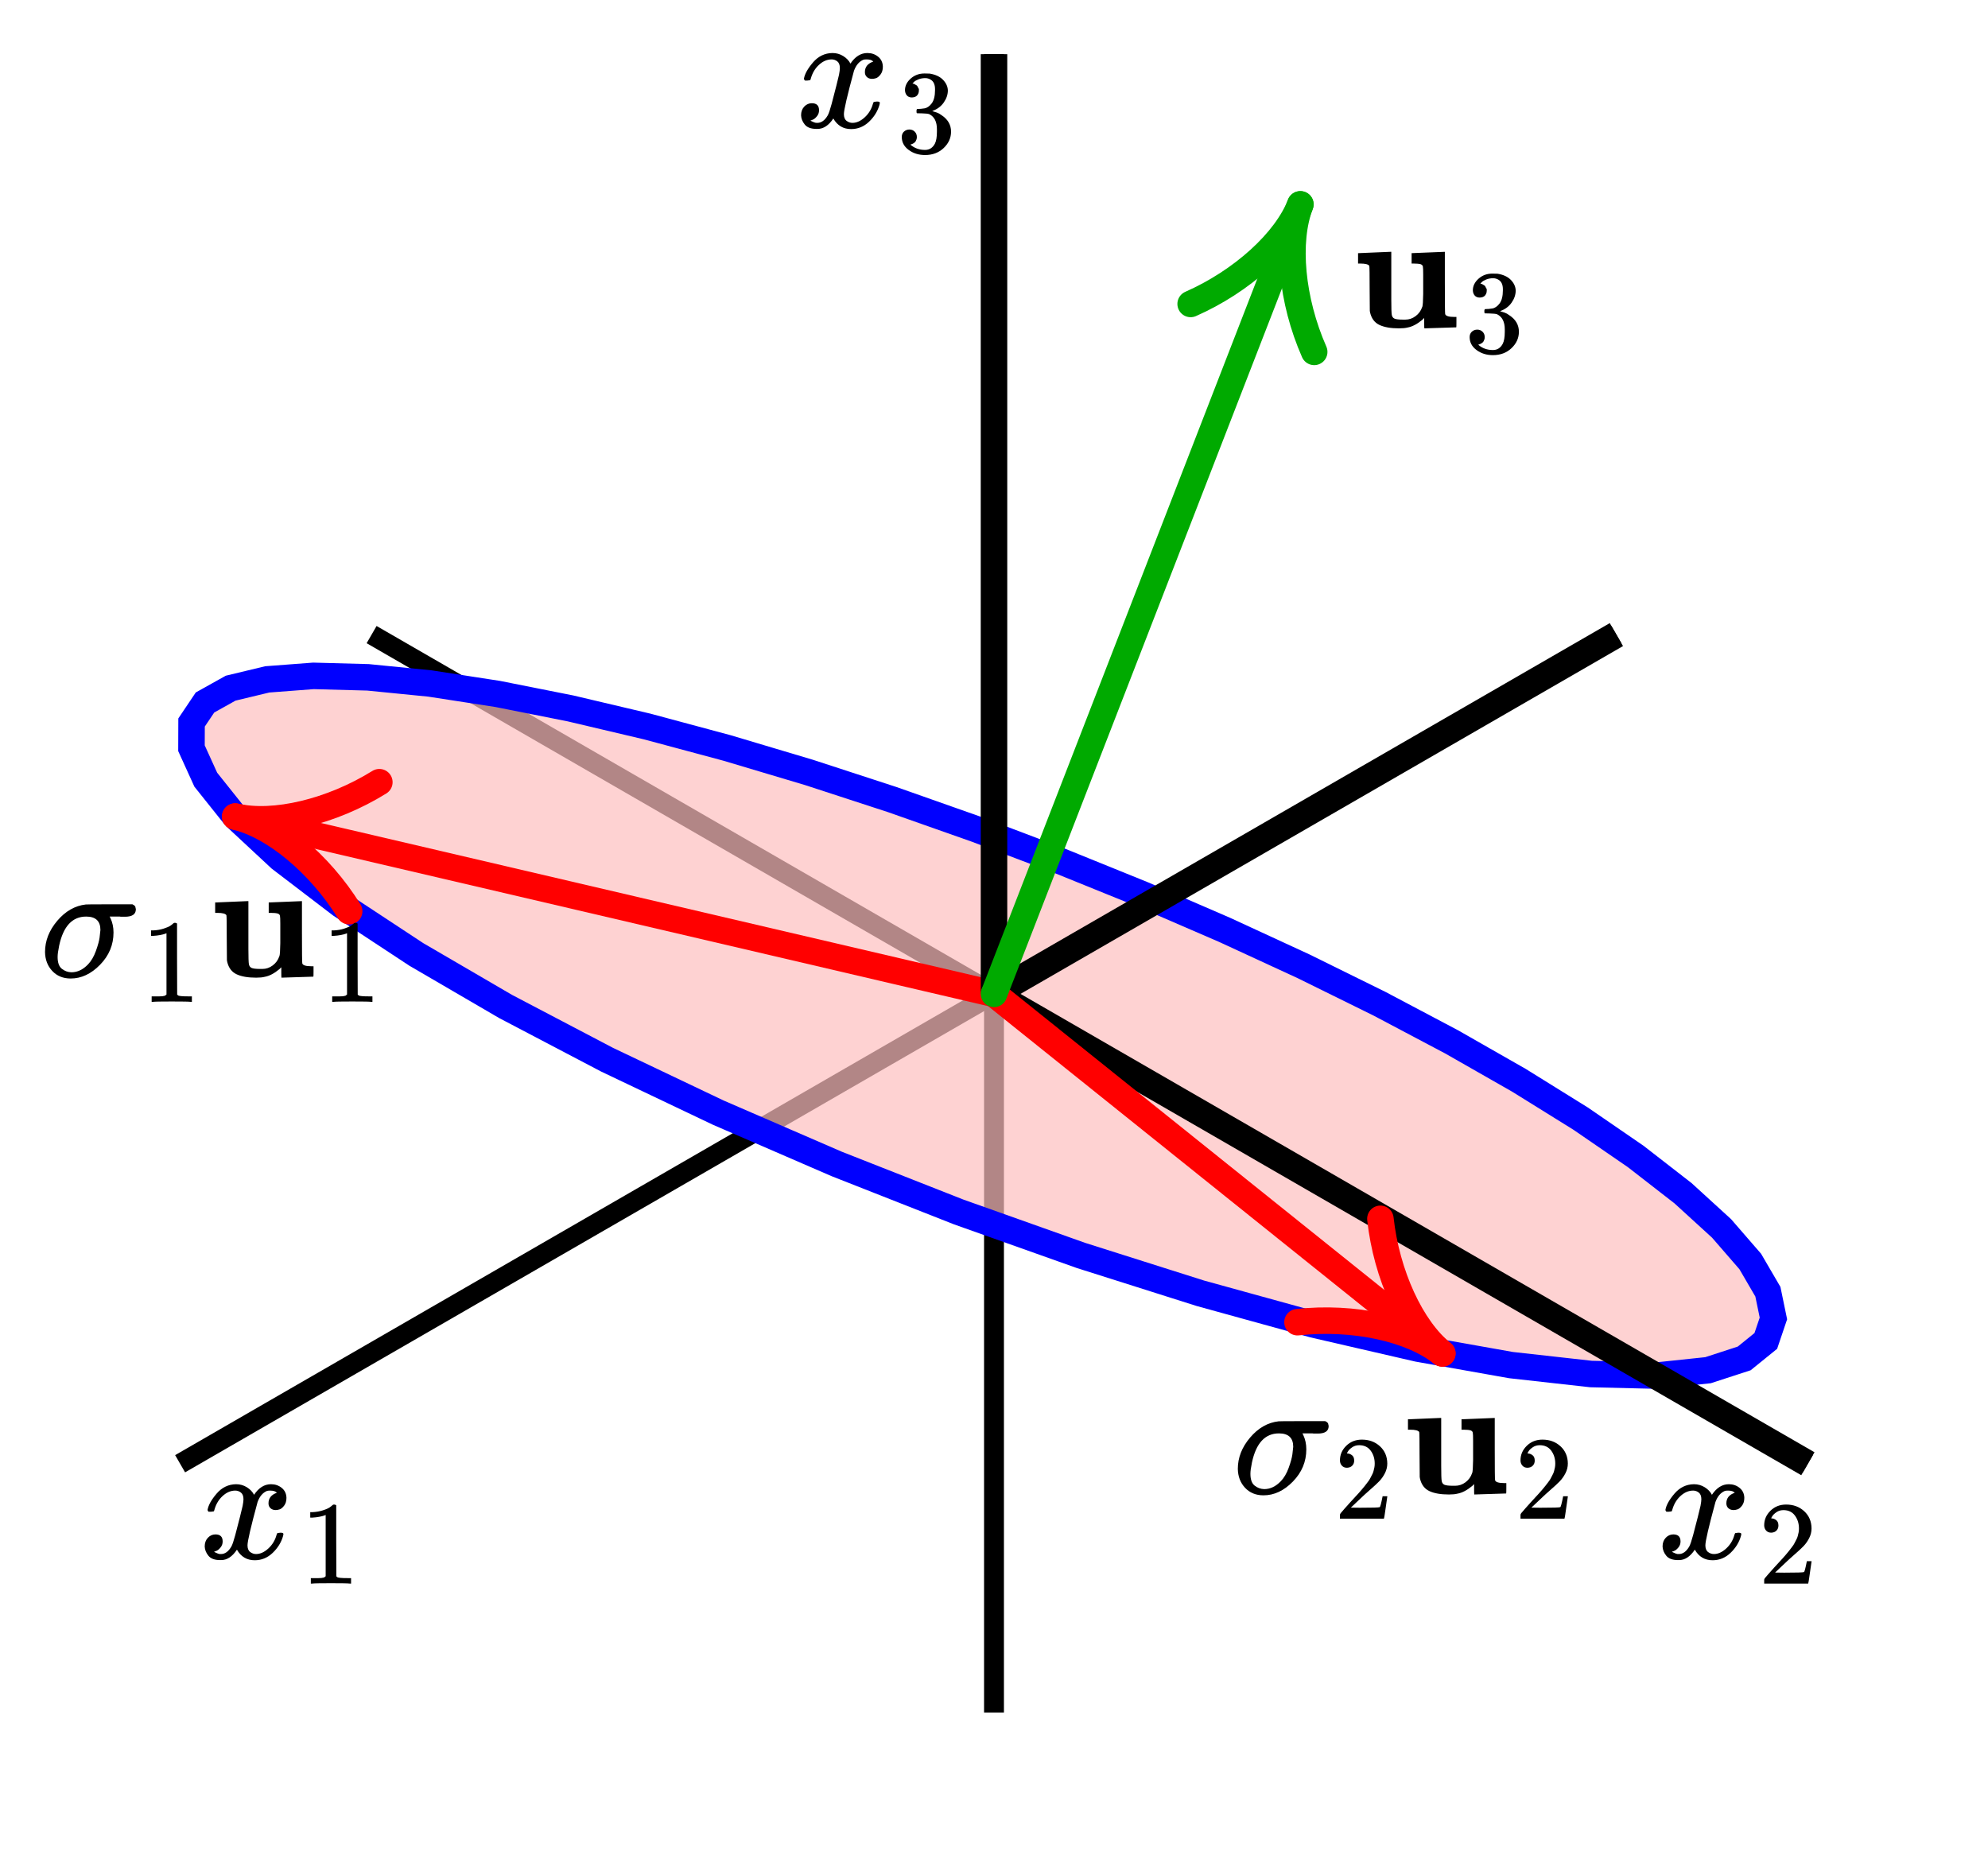 <svg width="150" height="140" viewBox="0 0 150 140" xmlns="http://www.w3.org/2000/svg"><line x1="121.961" y1="47.887" x2="13.59" y2="110.455" stroke="#000000" stroke-width="1.5"></line><line x1="28.039" y1="47.887" x2="136.41" y2="110.455" stroke="#000000" stroke-width="1.5"></line><line x1="75" y1="129.226" x2="75" y2="4.089" stroke="#000000" stroke-width="1.5"></line><polyline points="17.747,61.618 21.143,64.779 25.71,68.268 31.409,72.02 38.154,75.952 45.811,79.969 54.206,83.965 63.126,87.83 72.33,91.454 81.563,94.737 90.572,97.592 99.117,99.95 106.988,101.765 114.009,103.011 120.048,103.685 125.019,103.803 128.874,103.397 131.605,102.508 133.235,101.188 133.809,99.491 133.392,97.474 132.061,95.192 129.898,92.698 126.988,90.041 123.416,87.266 119.264,84.413 114.61,81.521 109.529,78.621 104.088,75.743 98.354,72.916 92.386,70.162 86.244,67.506 79.983,64.969 73.658,62.572 67.324,60.338 61.036,58.287 54.852,56.441 48.832,54.823 43.042,53.457 37.551,52.366 32.434,51.576 27.772,51.113 23.651,51.002 20.163,51.267 17.403,51.93 15.468,53.01 14.454,54.52 14.447,56.463 15.526,58.835 17.747,61.618" stroke="#0000ff" fill="#FEBFBF" fill-opacity="0.7" stroke-width="2"></polyline><defs><marker id="red-arrow-ff0000" viewBox="0 -3 6 6" refX="5.5" refY="0" markerWidth="6" markerHeight="6" orient="auto" stroke="#ff0000" stroke-linecap="round" stroke-linejoin="round" fill="none"><path d="M0.5,-2.5C2.0,-1.0 4.0,0 5.5,0C4.0,0 2.0,1.0 0.5,2.5"></path></marker></defs><polyline points="75,75 17.747,61.618" stroke="#ff0000" stroke-width="2" fill="none" stroke-linecap="round" stroke-linejoin="round" marker-end="url(#red-arrow-ff0000)"></polyline><line x1="75" y1="75" x2="75" y2="4.089" stroke="#000000" stroke-width="2"></line><line x1="75" y1="75" x2="136.41" y2="110.455" stroke="#000000" stroke-width="2"></line><line x1="75" y1="75" x2="121.961" y2="47.887" stroke="#000000" stroke-width="2"></line><polyline points="75,75 108.828,102.13" stroke="#ff0000" stroke-width="2" fill="none" stroke-linecap="round" stroke-linejoin="round" marker-end="url(#red-arrow-ff0000)"></polyline><defs><marker id="red-arrow-00aa00" viewBox="0 -3 6 6" refX="5.5" refY="0" markerWidth="6" markerHeight="6" orient="auto" stroke="#00aa00" stroke-linecap="round" stroke-linejoin="round" fill="none"><path d="M0.5,-2.5C2.0,-1.0 4.0,0 5.5,0C4.0,0 2.0,1.0 0.5,2.5"></path></marker></defs><polyline points="75,75 98.116,15.422" stroke="#00aa00" stroke-width="2" fill="none" stroke-linecap="round" stroke-linejoin="round" marker-end="url(#red-arrow-00aa00)"></polyline><g transform="translate(3,68)scale(0.7)"><svg style="vertical-align: -0.339ex;" xmlns="http://www.w3.org/2000/svg" width="4.713ex" height="1.357ex" role="img" focusable="false" viewBox="0 -450 2083.1 600" xmlns:xlink="http://www.w3.org/1999/xlink"><defs><path id="MJX-465-TEX-I-1D70E" d="M184 -11Q116 -11 74 34T31 147Q31 247 104 333T274 430Q275 431 414 431H552Q553 430 555 429T559 427T562 425T565 422T567 420T569 416T570 412T571 407T572 401Q572 357 507 357Q500 357 490 357T476 358H416L421 348Q439 310 439 263Q439 153 359 71T184 -11ZM361 278Q361 358 276 358Q152 358 115 184Q114 180 114 178Q106 141 106 117Q106 67 131 47T188 26Q242 26 287 73Q316 103 334 153T356 233T361 278Z"></path><path id="MJX-465-TEX-N-31" d="M213 578L200 573Q186 568 160 563T102 556H83V602H102Q149 604 189 617T245 641T273 663Q275 666 285 666Q294 666 302 660V361L303 61Q310 54 315 52T339 48T401 46H427V0H416Q395 3 257 3Q121 3 100 0H88V46H114Q136 46 152 46T177 47T193 50T201 52T207 57T213 61V578Z"></path><path id="MJX-465-TEX-B-1D42E" d="M40 442L134 446Q228 450 229 450H235V273V165Q235 90 238 74T254 52Q268 46 304 46H319Q352 46 380 67T419 121L420 123Q424 135 425 199Q425 201 425 207Q425 233 425 249V316Q425 354 423 363T410 376Q396 380 369 380H356V442L554 450V267Q554 84 556 79Q561 62 610 62H623V31Q623 0 622 0Q603 0 527 -3T432 -6Q431 -6 431 25V56L420 45Q373 6 332 -1Q313 -6 281 -6Q208 -6 165 14T109 87L107 98L106 230Q106 358 104 366Q96 380 50 380H37V442H40Z"></path></defs><g stroke="#000000" fill="#000000" stroke-width="0" transform="scale(1,-1)"><g data-mml-node="math"><g data-mml-node="msub"><g data-mml-node="mi"><use data-c="1D70E" xlink:href="#MJX-465-TEX-I-1D70E"></use></g><g data-mml-node="mn" transform="translate(604,-150) scale(0.707)"><use data-c="31" xlink:href="#MJX-465-TEX-N-31"></use></g></g><g data-mml-node="msub" transform="translate(1007.6,0)"><g data-mml-node="TeXAtom" data-mjx-texclass="ORD"><g data-mml-node="TeXAtom" data-mjx-texclass="ORD"></g><g data-mml-node="mi"><use data-c="1D42E" xlink:href="#MJX-465-TEX-B-1D42E"></use></g></g><g data-mml-node="mn" transform="translate(672,-150) scale(0.707)"><use data-c="31" xlink:href="#MJX-465-TEX-N-31"></use></g></g></g></g></svg></g><g transform="translate(93,107)scale(0.7)"><svg style="vertical-align: -0.339ex;" xmlns="http://www.w3.org/2000/svg" width="4.713ex" height="1.357ex" role="img" focusable="false" viewBox="0 -450 2083.1 600" xmlns:xlink="http://www.w3.org/1999/xlink"><defs><path id="MJX-466-TEX-I-1D70E" d="M184 -11Q116 -11 74 34T31 147Q31 247 104 333T274 430Q275 431 414 431H552Q553 430 555 429T559 427T562 425T565 422T567 420T569 416T570 412T571 407T572 401Q572 357 507 357Q500 357 490 357T476 358H416L421 348Q439 310 439 263Q439 153 359 71T184 -11ZM361 278Q361 358 276 358Q152 358 115 184Q114 180 114 178Q106 141 106 117Q106 67 131 47T188 26Q242 26 287 73Q316 103 334 153T356 233T361 278Z"></path><path id="MJX-466-TEX-N-32" d="M109 429Q82 429 66 447T50 491Q50 562 103 614T235 666Q326 666 387 610T449 465Q449 422 429 383T381 315T301 241Q265 210 201 149L142 93L218 92Q375 92 385 97Q392 99 409 186V189H449V186Q448 183 436 95T421 3V0H50V19V31Q50 38 56 46T86 81Q115 113 136 137Q145 147 170 174T204 211T233 244T261 278T284 308T305 340T320 369T333 401T340 431T343 464Q343 527 309 573T212 619Q179 619 154 602T119 569T109 550Q109 549 114 549Q132 549 151 535T170 489Q170 464 154 447T109 429Z"></path><path id="MJX-466-TEX-B-1D42E" d="M40 442L134 446Q228 450 229 450H235V273V165Q235 90 238 74T254 52Q268 46 304 46H319Q352 46 380 67T419 121L420 123Q424 135 425 199Q425 201 425 207Q425 233 425 249V316Q425 354 423 363T410 376Q396 380 369 380H356V442L554 450V267Q554 84 556 79Q561 62 610 62H623V31Q623 0 622 0Q603 0 527 -3T432 -6Q431 -6 431 25V56L420 45Q373 6 332 -1Q313 -6 281 -6Q208 -6 165 14T109 87L107 98L106 230Q106 358 104 366Q96 380 50 380H37V442H40Z"></path></defs><g stroke="#000000" fill="#000000" stroke-width="0" transform="scale(1,-1)"><g data-mml-node="math"><g data-mml-node="msub"><g data-mml-node="mi"><use data-c="1D70E" xlink:href="#MJX-466-TEX-I-1D70E"></use></g><g data-mml-node="mn" transform="translate(604,-150) scale(0.707)"><use data-c="32" xlink:href="#MJX-466-TEX-N-32"></use></g></g><g data-mml-node="msub" transform="translate(1007.6,0)"><g data-mml-node="TeXAtom" data-mjx-texclass="ORD"><g data-mml-node="TeXAtom" data-mjx-texclass="ORD"></g><g data-mml-node="mi"><use data-c="1D42E" xlink:href="#MJX-466-TEX-B-1D42E"></use></g></g><g data-mml-node="mn" transform="translate(672,-150) scale(0.707)"><use data-c="32" xlink:href="#MJX-466-TEX-N-32"></use></g></g></g></g></svg></g><g transform="translate(102,19)scale(0.7)"><svg style="vertical-align: -0.375ex;" xmlns="http://www.w3.org/2000/svg" width="2.433ex" height="1.393ex" role="img" focusable="false" viewBox="0 -450 1075.6 615.6" xmlns:xlink="http://www.w3.org/1999/xlink"><defs><path id="MJX-467-TEX-B-1D42E" d="M40 442L134 446Q228 450 229 450H235V273V165Q235 90 238 74T254 52Q268 46 304 46H319Q352 46 380 67T419 121L420 123Q424 135 425 199Q425 201 425 207Q425 233 425 249V316Q425 354 423 363T410 376Q396 380 369 380H356V442L554 450V267Q554 84 556 79Q561 62 610 62H623V31Q623 0 622 0Q603 0 527 -3T432 -6Q431 -6 431 25V56L420 45Q373 6 332 -1Q313 -6 281 -6Q208 -6 165 14T109 87L107 98L106 230Q106 358 104 366Q96 380 50 380H37V442H40Z"></path><path id="MJX-467-TEX-N-33" d="M127 463Q100 463 85 480T69 524Q69 579 117 622T233 665Q268 665 277 664Q351 652 390 611T430 522Q430 470 396 421T302 350L299 348Q299 347 308 345T337 336T375 315Q457 262 457 175Q457 96 395 37T238 -22Q158 -22 100 21T42 130Q42 158 60 175T105 193Q133 193 151 175T169 130Q169 119 166 110T159 94T148 82T136 74T126 70T118 67L114 66Q165 21 238 21Q293 21 321 74Q338 107 338 175V195Q338 290 274 322Q259 328 213 329L171 330L168 332Q166 335 166 348Q166 366 174 366Q202 366 232 371Q266 376 294 413T322 525V533Q322 590 287 612Q265 626 240 626Q208 626 181 615T143 592T132 580H135Q138 579 143 578T153 573T165 566T175 555T183 540T186 520Q186 498 172 481T127 463Z"></path></defs><g stroke="#000000" fill="#000000" stroke-width="0" transform="scale(1,-1)"><g data-mml-node="math"><g data-mml-node="msub"><g data-mml-node="TeXAtom" data-mjx-texclass="ORD"><g data-mml-node="TeXAtom" data-mjx-texclass="ORD"></g><g data-mml-node="mi"><use data-c="1D42E" xlink:href="#MJX-467-TEX-B-1D42E"></use></g></g><g data-mml-node="mn" transform="translate(672,-150) scale(0.707)"><use data-c="33" xlink:href="#MJX-467-TEX-N-33"></use></g></g></g></g></svg></g><g transform="translate(15,112)scale(0.7)"><svg style="vertical-align: -0.339ex;" xmlns="http://www.w3.org/2000/svg" width="2.282ex" height="1.339ex" role="img" focusable="false" viewBox="0 -442 1008.6 592" xmlns:xlink="http://www.w3.org/1999/xlink"><defs><path id="MJX-468-TEX-I-1D465" d="M52 289Q59 331 106 386T222 442Q257 442 286 424T329 379Q371 442 430 442Q467 442 494 420T522 361Q522 332 508 314T481 292T458 288Q439 288 427 299T415 328Q415 374 465 391Q454 404 425 404Q412 404 406 402Q368 386 350 336Q290 115 290 78Q290 50 306 38T341 26Q378 26 414 59T463 140Q466 150 469 151T485 153H489Q504 153 504 145Q504 144 502 134Q486 77 440 33T333 -11Q263 -11 227 52Q186 -10 133 -10H127Q78 -10 57 16T35 71Q35 103 54 123T99 143Q142 143 142 101Q142 81 130 66T107 46T94 41L91 40Q91 39 97 36T113 29T132 26Q168 26 194 71Q203 87 217 139T245 247T261 313Q266 340 266 352Q266 380 251 392T217 404Q177 404 142 372T93 290Q91 281 88 280T72 278H58Q52 284 52 289Z"></path><path id="MJX-468-TEX-N-31" d="M213 578L200 573Q186 568 160 563T102 556H83V602H102Q149 604 189 617T245 641T273 663Q275 666 285 666Q294 666 302 660V361L303 61Q310 54 315 52T339 48T401 46H427V0H416Q395 3 257 3Q121 3 100 0H88V46H114Q136 46 152 46T177 47T193 50T201 52T207 57T213 61V578Z"></path></defs><g stroke="#000000" fill="#000000" stroke-width="0" transform="scale(1,-1)"><g data-mml-node="math"><g data-mml-node="msub"><g data-mml-node="mi"><use data-c="1D465" xlink:href="#MJX-468-TEX-I-1D465"></use></g><g data-mml-node="mn" transform="translate(605,-150) scale(0.707)"><use data-c="31" xlink:href="#MJX-468-TEX-N-31"></use></g></g></g></g></svg></g><g transform="translate(125,112)scale(0.7)"><svg style="vertical-align: -0.339ex;" xmlns="http://www.w3.org/2000/svg" width="2.282ex" height="1.339ex" role="img" focusable="false" viewBox="0 -442 1008.6 592" xmlns:xlink="http://www.w3.org/1999/xlink"><defs><path id="MJX-469-TEX-I-1D465" d="M52 289Q59 331 106 386T222 442Q257 442 286 424T329 379Q371 442 430 442Q467 442 494 420T522 361Q522 332 508 314T481 292T458 288Q439 288 427 299T415 328Q415 374 465 391Q454 404 425 404Q412 404 406 402Q368 386 350 336Q290 115 290 78Q290 50 306 38T341 26Q378 26 414 59T463 140Q466 150 469 151T485 153H489Q504 153 504 145Q504 144 502 134Q486 77 440 33T333 -11Q263 -11 227 52Q186 -10 133 -10H127Q78 -10 57 16T35 71Q35 103 54 123T99 143Q142 143 142 101Q142 81 130 66T107 46T94 41L91 40Q91 39 97 36T113 29T132 26Q168 26 194 71Q203 87 217 139T245 247T261 313Q266 340 266 352Q266 380 251 392T217 404Q177 404 142 372T93 290Q91 281 88 280T72 278H58Q52 284 52 289Z"></path><path id="MJX-469-TEX-N-32" d="M109 429Q82 429 66 447T50 491Q50 562 103 614T235 666Q326 666 387 610T449 465Q449 422 429 383T381 315T301 241Q265 210 201 149L142 93L218 92Q375 92 385 97Q392 99 409 186V189H449V186Q448 183 436 95T421 3V0H50V19V31Q50 38 56 46T86 81Q115 113 136 137Q145 147 170 174T204 211T233 244T261 278T284 308T305 340T320 369T333 401T340 431T343 464Q343 527 309 573T212 619Q179 619 154 602T119 569T109 550Q109 549 114 549Q132 549 151 535T170 489Q170 464 154 447T109 429Z"></path></defs><g stroke="#000000" fill="#000000" stroke-width="0" transform="scale(1,-1)"><g data-mml-node="math"><g data-mml-node="msub"><g data-mml-node="mi"><use data-c="1D465" xlink:href="#MJX-469-TEX-I-1D465"></use></g><g data-mml-node="mn" transform="translate(605,-150) scale(0.707)"><use data-c="32" xlink:href="#MJX-469-TEX-N-32"></use></g></g></g></g></svg></g><g transform="translate(60,4)scale(0.7)"><svg style="vertical-align: -0.375ex;" xmlns="http://www.w3.org/2000/svg" width="2.282ex" height="1.375ex" role="img" focusable="false" viewBox="0 -442 1008.6 607.6" xmlns:xlink="http://www.w3.org/1999/xlink"><defs><path id="MJX-470-TEX-I-1D465" d="M52 289Q59 331 106 386T222 442Q257 442 286 424T329 379Q371 442 430 442Q467 442 494 420T522 361Q522 332 508 314T481 292T458 288Q439 288 427 299T415 328Q415 374 465 391Q454 404 425 404Q412 404 406 402Q368 386 350 336Q290 115 290 78Q290 50 306 38T341 26Q378 26 414 59T463 140Q466 150 469 151T485 153H489Q504 153 504 145Q504 144 502 134Q486 77 440 33T333 -11Q263 -11 227 52Q186 -10 133 -10H127Q78 -10 57 16T35 71Q35 103 54 123T99 143Q142 143 142 101Q142 81 130 66T107 46T94 41L91 40Q91 39 97 36T113 29T132 26Q168 26 194 71Q203 87 217 139T245 247T261 313Q266 340 266 352Q266 380 251 392T217 404Q177 404 142 372T93 290Q91 281 88 280T72 278H58Q52 284 52 289Z"></path><path id="MJX-470-TEX-N-33" d="M127 463Q100 463 85 480T69 524Q69 579 117 622T233 665Q268 665 277 664Q351 652 390 611T430 522Q430 470 396 421T302 350L299 348Q299 347 308 345T337 336T375 315Q457 262 457 175Q457 96 395 37T238 -22Q158 -22 100 21T42 130Q42 158 60 175T105 193Q133 193 151 175T169 130Q169 119 166 110T159 94T148 82T136 74T126 70T118 67L114 66Q165 21 238 21Q293 21 321 74Q338 107 338 175V195Q338 290 274 322Q259 328 213 329L171 330L168 332Q166 335 166 348Q166 366 174 366Q202 366 232 371Q266 376 294 413T322 525V533Q322 590 287 612Q265 626 240 626Q208 626 181 615T143 592T132 580H135Q138 579 143 578T153 573T165 566T175 555T183 540T186 520Q186 498 172 481T127 463Z"></path></defs><g stroke="#000000" fill="#000000" stroke-width="0" transform="scale(1,-1)"><g data-mml-node="math"><g data-mml-node="msub"><g data-mml-node="mi"><use data-c="1D465" xlink:href="#MJX-470-TEX-I-1D465"></use></g><g data-mml-node="mn" transform="translate(605,-150) scale(0.707)"><use data-c="33" xlink:href="#MJX-470-TEX-N-33"></use></g></g></g></g></svg></g></svg>